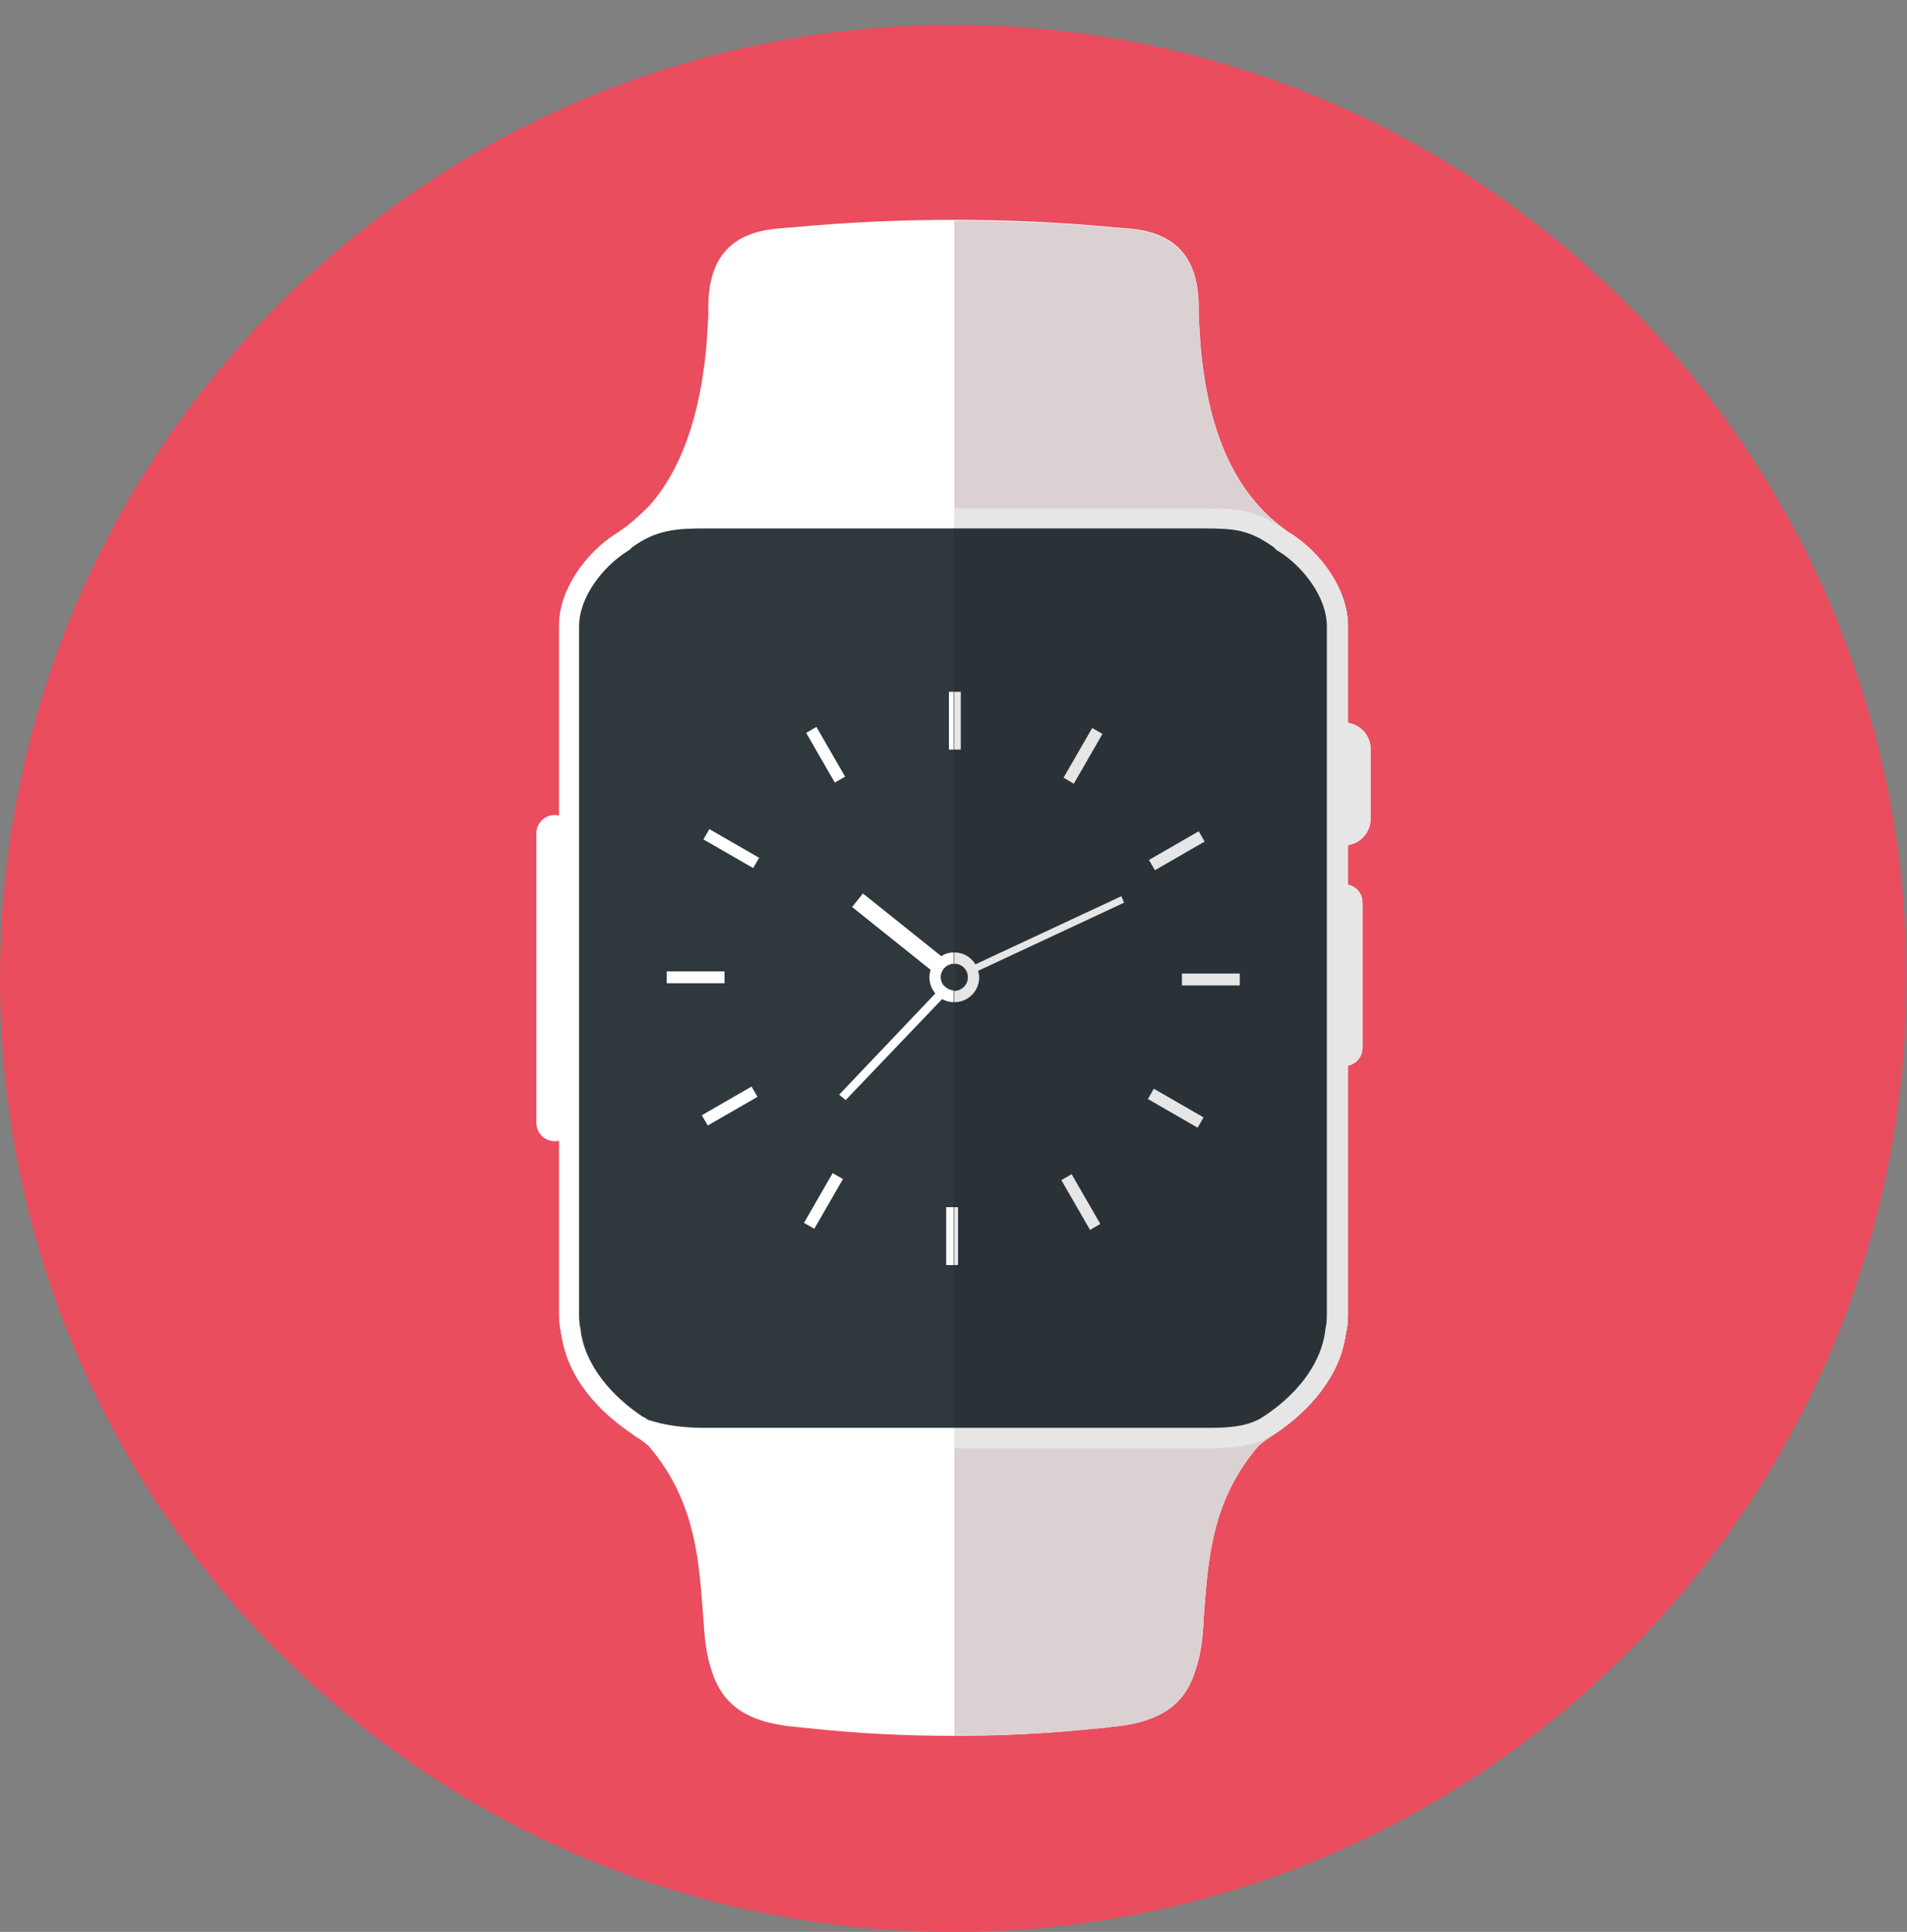 <?xml version="1.0" encoding="utf-8"?>
<!-- Generator: Adobe Illustrator 18.1.1, SVG Export Plug-In . SVG Version: 6.00 Build 0)  -->
<svg version="1.1" xmlns="http://www.w3.org/2000/svg" xmlns:xlink="http://www.w3.org/1999/xlink" x="0px" y="0px"
	 viewBox="0 0 352.7 357.2" enable-background="new 0 0 352.7 357.2" xml:space="preserve">
<rect x="0" y="0" width="352.7" height="357.2" fill="#808080" stroke="none"/>
<g id="_x35_">
	<path fill-rule="evenodd" clip-rule="evenodd" fill="#EA4D5E" d="M176.3,357.2c97.4,0,176.3-78.9,176.3-176.3
		c0-97.4-78.9-176.3-176.3-176.3C78.9,4.6,0,83.5,0,180.9C0,278.3,78.9,357.2,176.3,357.2L176.3,357.2z"/>
	<path fill-rule="evenodd" clip-rule="evenodd" fill="#FFFFFF" d="M102.6,211L102.6,211c1.9,0,3.4-1.5,3.4-3.4v-53.5
		c0-1.9-1.5-3.4-3.4-3.4h0c-1.9,0-3.4,1.5-3.4,3.4v53.5C99.2,209.5,100.7,211,102.6,211L102.6,211z"/>
	<path fill-rule="evenodd" clip-rule="evenodd" fill="#FFFFFF" d="M248.6,156.3L248.6,156.3c2.7,0,4.9-2.2,4.9-4.9v-12.9
		c0-2.7-2.2-4.9-4.9-4.9l0,0c-2.7,0-4.9,2.2-4.9,4.9v12.9C243.7,154.1,245.9,156.3,248.6,156.3L248.6,156.3z"/>
	<path fill-rule="evenodd" clip-rule="evenodd" fill="#FFFFFF" d="M248.6,197.1L248.6,197.1c1.9,0,3.4-1.5,3.4-3.4v-26.8
		c0-1.9-1.5-3.4-3.4-3.4h0c-1.9,0-3.4,1.5-3.4,3.4v26.8C245.2,195.6,246.7,197.1,248.6,197.1L248.6,197.1z"/>
	<path fill-rule="evenodd" clip-rule="evenodd" fill="#FFFFFF" d="M235.8,265.1c-1.1,0.7-2.2,1.5-3.1,2.3
		c-9.1,10.6-9.3,22.4-10.1,32c-0.1,3.3-0.5,6.4-1.4,9.1c-1.6,5.5-5.1,9.4-13.9,10.6c-0.6,0.1-1.2,0.1-1.8,0.2c-0.9,0.1-2,0.3-3,0.3
		c-16.8,1.8-35.6,1.8-52.3,0c-1.1-0.1-2.1-0.2-3-0.3c-0.6-0.1-1.2-0.1-1.8-0.2c-8.8-1.2-12.3-5.1-13.9-10.6
		c-0.9-2.7-1.2-5.8-1.4-9.1c-0.8-9.6-1-21.4-10.1-32c-0.9-0.8-2-1.6-3.1-2.3c-2.3-1.5-4.6-3.7-6.7-6.2c-3.6-2.9-5.3-7.3-6.4-12.3
		c-0.2-1.1-0.4-2.3-0.4-3.4v-1V241v-2.1c0-41.1,0-82.1,0-123.2c0-6.7,5-13.5,10.5-17c0.2-0.1,0.3-0.2,0.5-0.3
		c0.1-0.1,0.3-0.2,0.4-0.3c2-1.4,3.7-3,5.3-4.6c7-7.9,9.7-19.4,10.6-30.1c0.1-1.7,0.2-3.3,0.3-5c0-0.5,0-1,0-1.5
		c0-9.6,4.5-14.1,13.5-14.7c0.8-0.1,1.7-0.1,2.5-0.2c19.2-1.8,39.5-1.8,58.7,0c0.8,0.1,1.7,0.1,2.5,0.2c9,0.6,13.5,5.1,13.5,14.7
		c0,0.5,0,1,0,1.5c0.1,1.7,0.2,3.3,0.3,5c1.1,13.1,4.7,26.7,15.9,34.7c0.1,0.1,0.3,0.2,0.4,0.3c0.2,0.1,0.3,0.2,0.5,0.3
		c5.5,3.5,10.5,10.3,10.5,17c0,41.1,0,82.1,0,123.2v2.1v1.2v1c0,1.1-0.1,2.2-0.4,3.4C247.8,254.5,242.2,260.8,235.8,265.1
		L235.8,265.1z"/>
	<path fill-rule="evenodd" clip-rule="evenodd" fill="#FFFFFF" d="M235.8,265.1c-3.8,2.5-8.5,2.7-13,2.7h-92.6
		c-4.6,0-8.7-0.7-12.2-1.9c-0.4-0.3-0.8-0.5-1.1-0.8c-6.5-4.3-12-10.6-13.1-18.4c-0.2-1.1-0.4-2.3-0.4-3.4v-1V241v-2.1
		c0-41.1,0-82.1,0-123.2c0-6.7,5-13.5,10.5-17c0.2-0.1,0.3-0.2,0.5-0.3c0.1-0.1,0.3-0.2,0.4-0.3c5.2-3.8,9.4-4.2,16-4.2h91.7
		c7,0,10,0.3,15.4,4.2c0.1,0.1,0.3,0.2,0.4,0.3c0.2,0.1,0.3,0.2,0.5,0.3c5.5,3.5,10.5,10.3,10.5,17c0,41.1,0,82.1,0,123.2v2.1v1.2v1
		c0,1.1-0.1,2.2-0.4,3.4C247.8,254.5,242.2,260.8,235.8,265.1L235.8,265.1z"/>
	<path fill-rule="evenodd" clip-rule="evenodd" fill="#2F383D" d="M119.8,262.5c3.3,1.1,6.9,1.5,10.4,1.5h92.6c3.6,0,7.8,0,10.9-2.1
		c5.5-3.6,10.5-9.1,11.4-15.8l0-0.1l0-0.1c0.2-0.8,0.3-1.7,0.3-2.6v-4.3c0-41.1,0-82.1,0-123.2c0-5.4-4.4-11-8.8-13.8
		c-0.2-0.1-0.4-0.2-0.5-0.3l-0.1-0.1l-0.1-0.1c-0.1-0.1-0.2-0.2-0.3-0.3c-4.6-3.3-7.3-3.5-13.2-3.5h-91.7c-5.5,0-9.3,0.2-13.8,3.5
		c-0.1,0.1-0.2,0.2-0.3,0.3l-0.1,0.1l-0.1,0.1c-0.2,0.1-0.4,0.2-0.5,0.3c-4.4,2.8-8.8,8.4-8.8,13.8c0,41.1,0,82.1,0,123.2v4.3
		c0,0.9,0.1,1.7,0.3,2.6l0,0.1l0,0.1c0.9,6.6,6,12.2,11.4,15.8C119.3,262.1,119.5,262.3,119.8,262.5L119.8,262.5z"/>
	<path fill="#FFFFFF" d="M212.5,159l1.1,1.9l9.2-5.3l-1.1-1.9L212.5,159L212.5,159z M154.4,144.7l1.9-1.1l-5.3-9.2l-1.9,1.1
		L154.4,144.7L154.4,144.7z M196.7,143.8l1.9,1.1l5.3-9.2l-1.9-1.1L196.7,143.8L196.7,143.8z M175.5,138.6h2.2v-10.7h-2.2V138.6
		L175.5,138.6z M139.3,160.5l1.1-1.9l-9.2-5.3l-1.1,1.9L139.3,160.5L139.3,160.5z M134,181.8v-2.2h-10.7v2.2H134L134,181.8z
		 M140.1,202.8l-1.1-1.9l-9.2,5.3l1.1,1.9L140.1,202.8L140.1,202.8z M155.9,218l-1.9-1.1l-5.3,9.2l1.9,1.1L155.9,218L155.9,218z
		 M177.2,223.2H175v10.7h2.2V223.2L177.2,223.2z M198.2,217.1l-1.9,1.1l5.3,9.2l1.9-1.1L198.2,217.1L198.2,217.1z M213.4,201.3
		l-1.1,1.9l9.2,5.3l1.1-1.9L213.4,201.3L213.4,201.3z M218.6,180v2.2h10.7V180H218.6L218.6,180z"/>
	<path fill-rule="evenodd" clip-rule="evenodd" fill="#FFFFFF" d="M176.5,178.2c-1.4,0-2.5,1.1-2.5,2.5c0,0.5,0.2,1,0.5,1.4
		l-19.3,20.3l1.2,1l19.4-20.3c0.2,0.1,0.5,0.1,0.8,0.1c1.4,0,2.5-1.1,2.5-2.5C179,179.3,177.8,178.2,176.5,178.2L176.5,178.2z"/>
	<path fill-rule="evenodd" clip-rule="evenodd" fill="#FFFFFF" d="M207.9,166.9l-0.5-1.2l-27,12.6c-0.8-1.3-2.2-2.2-3.9-2.2
		c-0.9,0-1.7,0.2-2.4,0.7l-14.5-11.6l-2,2.5l14.5,11.6c-0.1,0.4-0.2,0.9-0.2,1.4c0,2.5,2,4.6,4.6,4.6c2.5,0,4.6-2,4.6-4.6
		c0-0.4-0.1-0.8-0.2-1.2L207.9,166.9L207.9,166.9z M176.5,183.2L176.5,183.2c-1.4,0-2.5-1.1-2.5-2.5c0-1.4,1.1-2.5,2.5-2.5
		c1.4,0,2.5,1.1,2.5,2.5C179,182.1,177.8,183.2,176.5,183.2L176.5,183.2z"/>
	<path fill-rule="evenodd" clip-rule="evenodd" fill="#2F383D" d="M179,180.7c0-1.4-1.1-2.5-2.5-2.5c-1.4,0-2.5,1.1-2.5,2.5
		c0,0.5,0.2,1,0.5,1.4c0.3,0.4,0.8,0.8,1.3,0.9c0.2,0.1,0.5,0.1,0.8,0.1C177.8,183.2,179,182.1,179,180.7L179,180.7z"/>
	<path fill-rule="evenodd" clip-rule="evenodd" fill="#E6E6E6" d="M248.6,156.3L248.6,156.3c2.7,0,4.9-2.2,4.9-4.9v-12.9
		c0-2.7-2.2-4.9-4.9-4.9l0,0c-2.7,0-4.9,2.2-4.9,4.9v12.9C243.7,154.1,245.9,156.3,248.6,156.3L248.6,156.3z"/>
	<path fill-rule="evenodd" clip-rule="evenodd" fill="#E6E6E6" d="M248.6,197.1L248.6,197.1c1.9,0,3.4-1.5,3.4-3.4v-26.8
		c0-1.9-1.5-3.4-3.4-3.4h0c-1.9,0-3.4,1.5-3.4,3.4v26.8C245.2,195.6,246.7,197.1,248.6,197.1L248.6,197.1z"/>
	<path fill-rule="evenodd" clip-rule="evenodd" fill="#DBD1D2" d="M235.8,265.1c-1.1,0.7-2.2,1.5-3.1,2.3
		c-9.1,10.6-9.3,22.4-10.1,32c-0.1,3.3-0.5,6.4-1.4,9.1c-1.6,5.5-5.1,9.4-13.9,10.6c-0.6,0.1-1.2,0.1-1.8,0.2c-0.9,0.1-2,0.3-3,0.3
		c-8.3,0.9-17.2,1.3-26,1.3V40.8c9.8,0,19.7,0.4,29.2,1.3c0.8,0.1,1.7,0.1,2.5,0.2c9,0.6,13.5,5.1,13.5,14.7c0,0.5,0,1,0,1.5
		c0.1,1.7,0.2,3.3,0.3,5c1.1,13.1,4.7,26.7,15.9,34.7c0.1,0.1,0.3,0.2,0.4,0.3c0.2,0.1,0.3,0.2,0.5,0.3c5.5,3.5,10.5,10.3,10.5,17
		c0,41.1,0,82.1,0,123.2v2.1v1.2v1c0,1.1-0.1,2.2-0.4,3.4C247.8,254.5,242.2,260.8,235.8,265.1L235.8,265.1z"/>
	<path fill-rule="evenodd" clip-rule="evenodd" fill="#E6E6E6" d="M235.8,265.1c-3.8,2.5-8.5,2.7-13,2.7h-46.3V94h46
		c7,0,10,0.3,15.4,4.2c0.1,0.1,0.3,0.2,0.4,0.3c0.2,0.1,0.3,0.2,0.5,0.3c5.5,3.5,10.5,10.3,10.5,17c0,41.1,0,82.1,0,123.2v2.1v1.2v1
		c0,1.1-0.1,2.2-0.4,3.4C247.8,254.5,242.2,260.8,235.8,265.1L235.8,265.1z"/>
	<path fill-rule="evenodd" clip-rule="evenodd" fill="#2A3237" d="M176.5,264h46.3c3.6,0,7.8,0,10.9-2.1c5.5-3.6,10.5-9.1,11.4-15.8
		l0-0.1l0-0.1c0.2-0.8,0.3-1.7,0.3-2.6v-4.3c0-41.1,0-82.1,0-123.2c0-5.4-4.4-11-8.8-13.8c-0.2-0.1-0.4-0.2-0.5-0.3l-0.1-0.1
		l-0.1-0.1c-0.1-0.1-0.2-0.2-0.3-0.3c-4.6-3.3-7.3-3.5-13.2-3.5h-46V264L176.5,264z"/>
	<path fill="#E6E6E6" d="M212.5,159l1.1,1.9l9.2-5.3l-1.1-1.9L212.5,159L212.5,159z M176.5,127.9v10.7h1.2v-10.7H176.5L176.5,127.9z
		 M176.5,223.2v10.7h0.7v-10.7H176.5L176.5,223.2z M196.7,143.8l1.9,1.1l5.3-9.2l-1.9-1.1L196.7,143.8L196.7,143.8z M198.2,217.1
		l-1.9,1.1l5.3,9.2l1.9-1.1L198.2,217.1L198.2,217.1z M213.4,201.3l-1.1,1.9l9.2,5.3l1.1-1.9L213.4,201.3L213.4,201.3z M218.6,180
		v2.2h10.7V180H218.6L218.6,180z"/>
	<path fill-rule="evenodd" clip-rule="evenodd" fill="#E6E6E6" d="M176.5,178.2L176.5,178.2l0,5h0c1.4,0,2.5-1.1,2.5-2.5
		C179,179.3,177.8,178.2,176.5,178.2L176.5,178.2z"/>
	<path fill-rule="evenodd" clip-rule="evenodd" fill="#E6E6E6" d="M207.9,166.9l-0.5-1.2l-27,12.6c-0.8-1.3-2.2-2.2-3.9-2.2h0v2.1h0
		c1.4,0,2.5,1.1,2.5,2.5c0,1.4-1.1,2.5-2.5,2.5l0,0h0v2.1h0c2.5,0,4.6-2,4.6-4.6c0-0.4-0.1-0.8-0.2-1.2L207.9,166.9L207.9,166.9z"/>
	<path fill-rule="evenodd" clip-rule="evenodd" fill="#2A3237" d="M179,180.7c0-1.4-1.1-2.5-2.5-2.5h0v5h0
		C177.8,183.2,179,182.1,179,180.7L179,180.7z"/>
</g>
<g id="Layer_1">
</g>
</svg>
